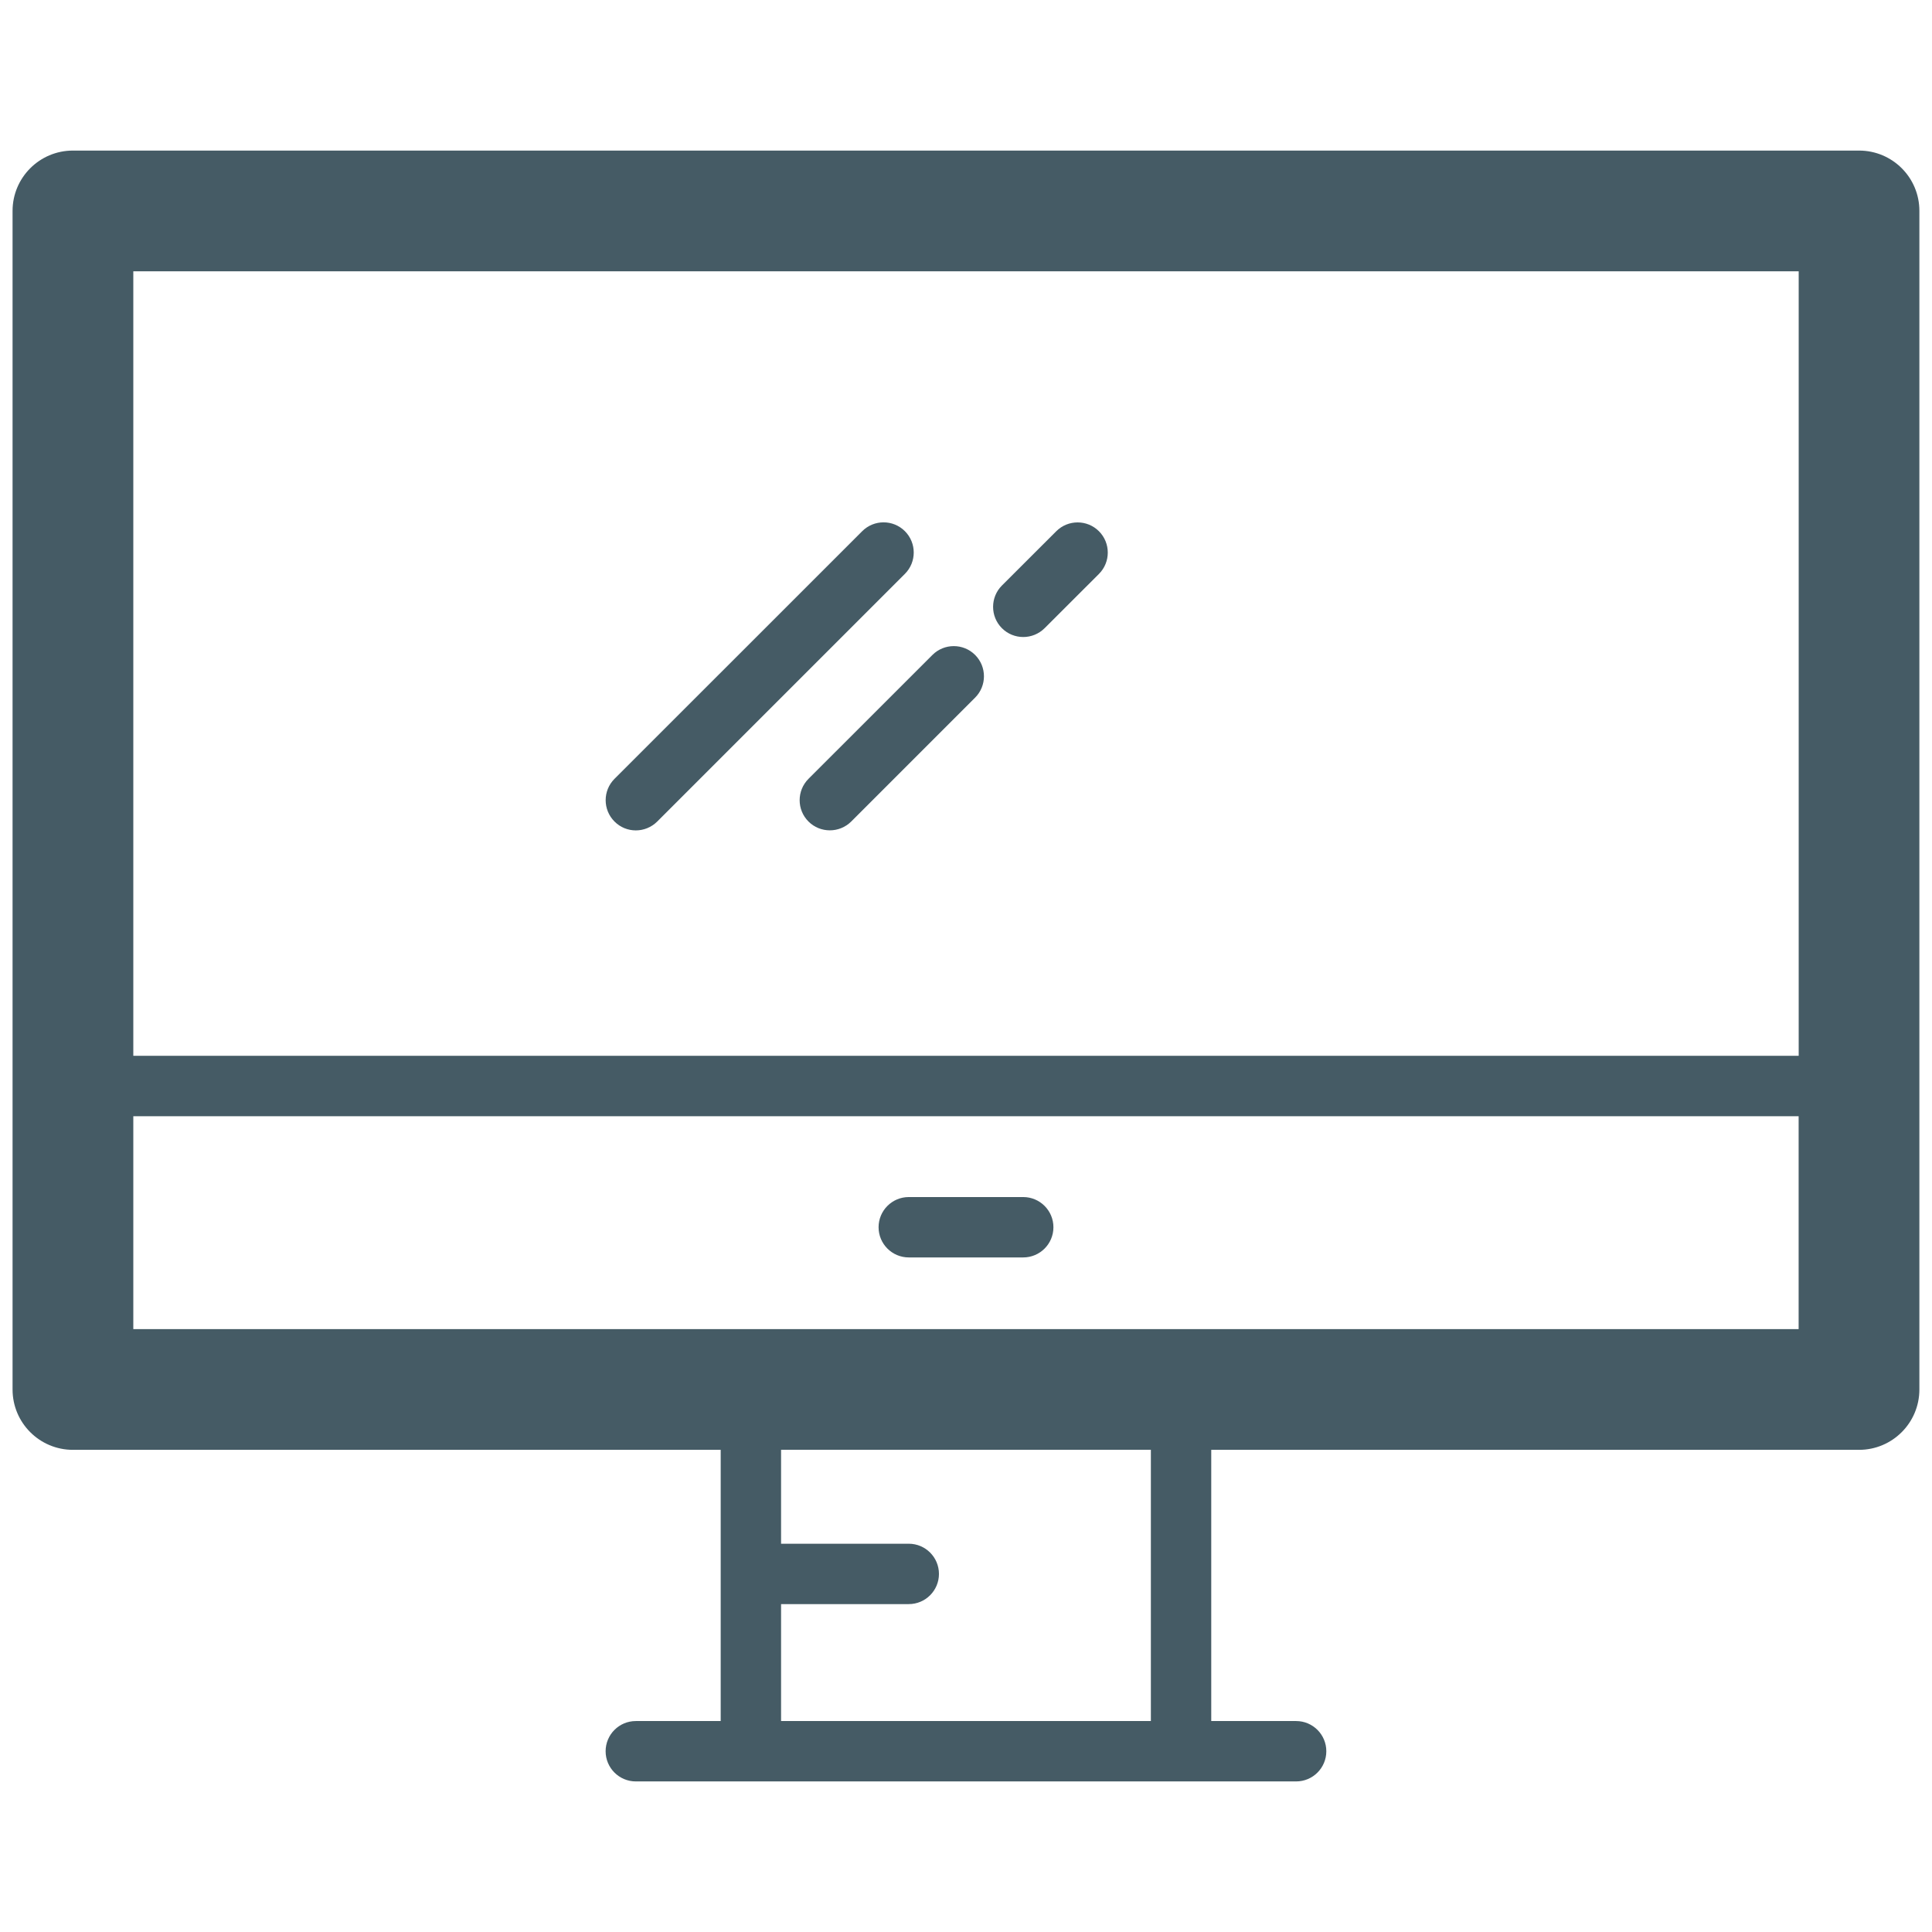<?xml version="1.0" encoding="utf-8"?>
<!-- Generator: Adobe Illustrator 19.1.0, SVG Export Plug-In . SVG Version: 6.00 Build 0)  -->
<svg version="1.1" id="Layer_1" xmlns="http://www.w3.org/2000/svg" xmlns:xlink="http://www.w3.org/1999/xlink" x="0px" y="0px"
	 viewBox="0 0 32 32" enable-background="new 0 0 32 32" xml:space="preserve">
<g>
	<path fill="#455B65" d="M30.792,2.494H1.208c-0.552,0-1,0.447-1,1v19.52c0,0.553,0.448,1,1,1h10.729v4.492h-1.406
		c-0.276,0-0.5,0.224-0.5,0.5s0.224,0.5,0.5,0.5h1.906h7.125h1.906c0.276,0,0.5-0.224,0.5-0.5s-0.224-0.5-0.5-0.5h-1.406v-4.492
		h10.729c0.552,0,1-0.447,1-1V3.494C31.792,2.941,31.344,2.494,30.792,2.494z M29.792,4.494v12.993H2.208V4.494H29.792z
		 M19.062,28.506h-6.125v-1.937h2.115c0.276,0,0.5-0.224,0.5-0.5s-0.224-0.5-0.5-0.5h-2.115v-1.556h6.125V28.506z M2.208,22.014
		v-3.526h27.583v3.526H2.208z"/>
	<path fill="#455B65" d="M16.948,19.827h-1.896c-0.276,0-0.5,0.224-0.5,0.5s0.224,0.5,0.5,0.5h1.896c0.276,0,0.5-0.224,0.5-0.5
		S17.224,19.827,16.948,19.827z"/>
	<path fill="#455B65" d="M10.531,13.754c0.128,0,0.256-0.049,0.354-0.146l4.103-4.103c0.195-0.195,0.195-0.512,0-0.707
		s-0.512-0.195-0.707,0L10.178,12.9c-0.195,0.195-0.195,0.512,0,0.707C10.275,13.705,10.403,13.754,10.531,13.754z"/>
	<path fill="#455B65" d="M16.948,10.551c0.128,0,0.256-0.049,0.354-0.146l0.9-0.899c0.195-0.195,0.195-0.512,0-0.707
		s-0.512-0.195-0.707,0l-0.9,0.899c-0.195,0.195-0.195,0.512,0,0.707C16.692,10.502,16.82,10.551,16.948,10.551z"/>
	<path fill="#455B65" d="M13.391,13.607c0.098,0.098,0.226,0.146,0.354,0.146s0.256-0.049,0.354-0.146l2.052-2.052
		c0.195-0.195,0.195-0.512,0-0.707s-0.512-0.195-0.707,0L13.391,12.9C13.196,13.096,13.196,13.412,13.391,13.607z"/>
</g>
</svg>
